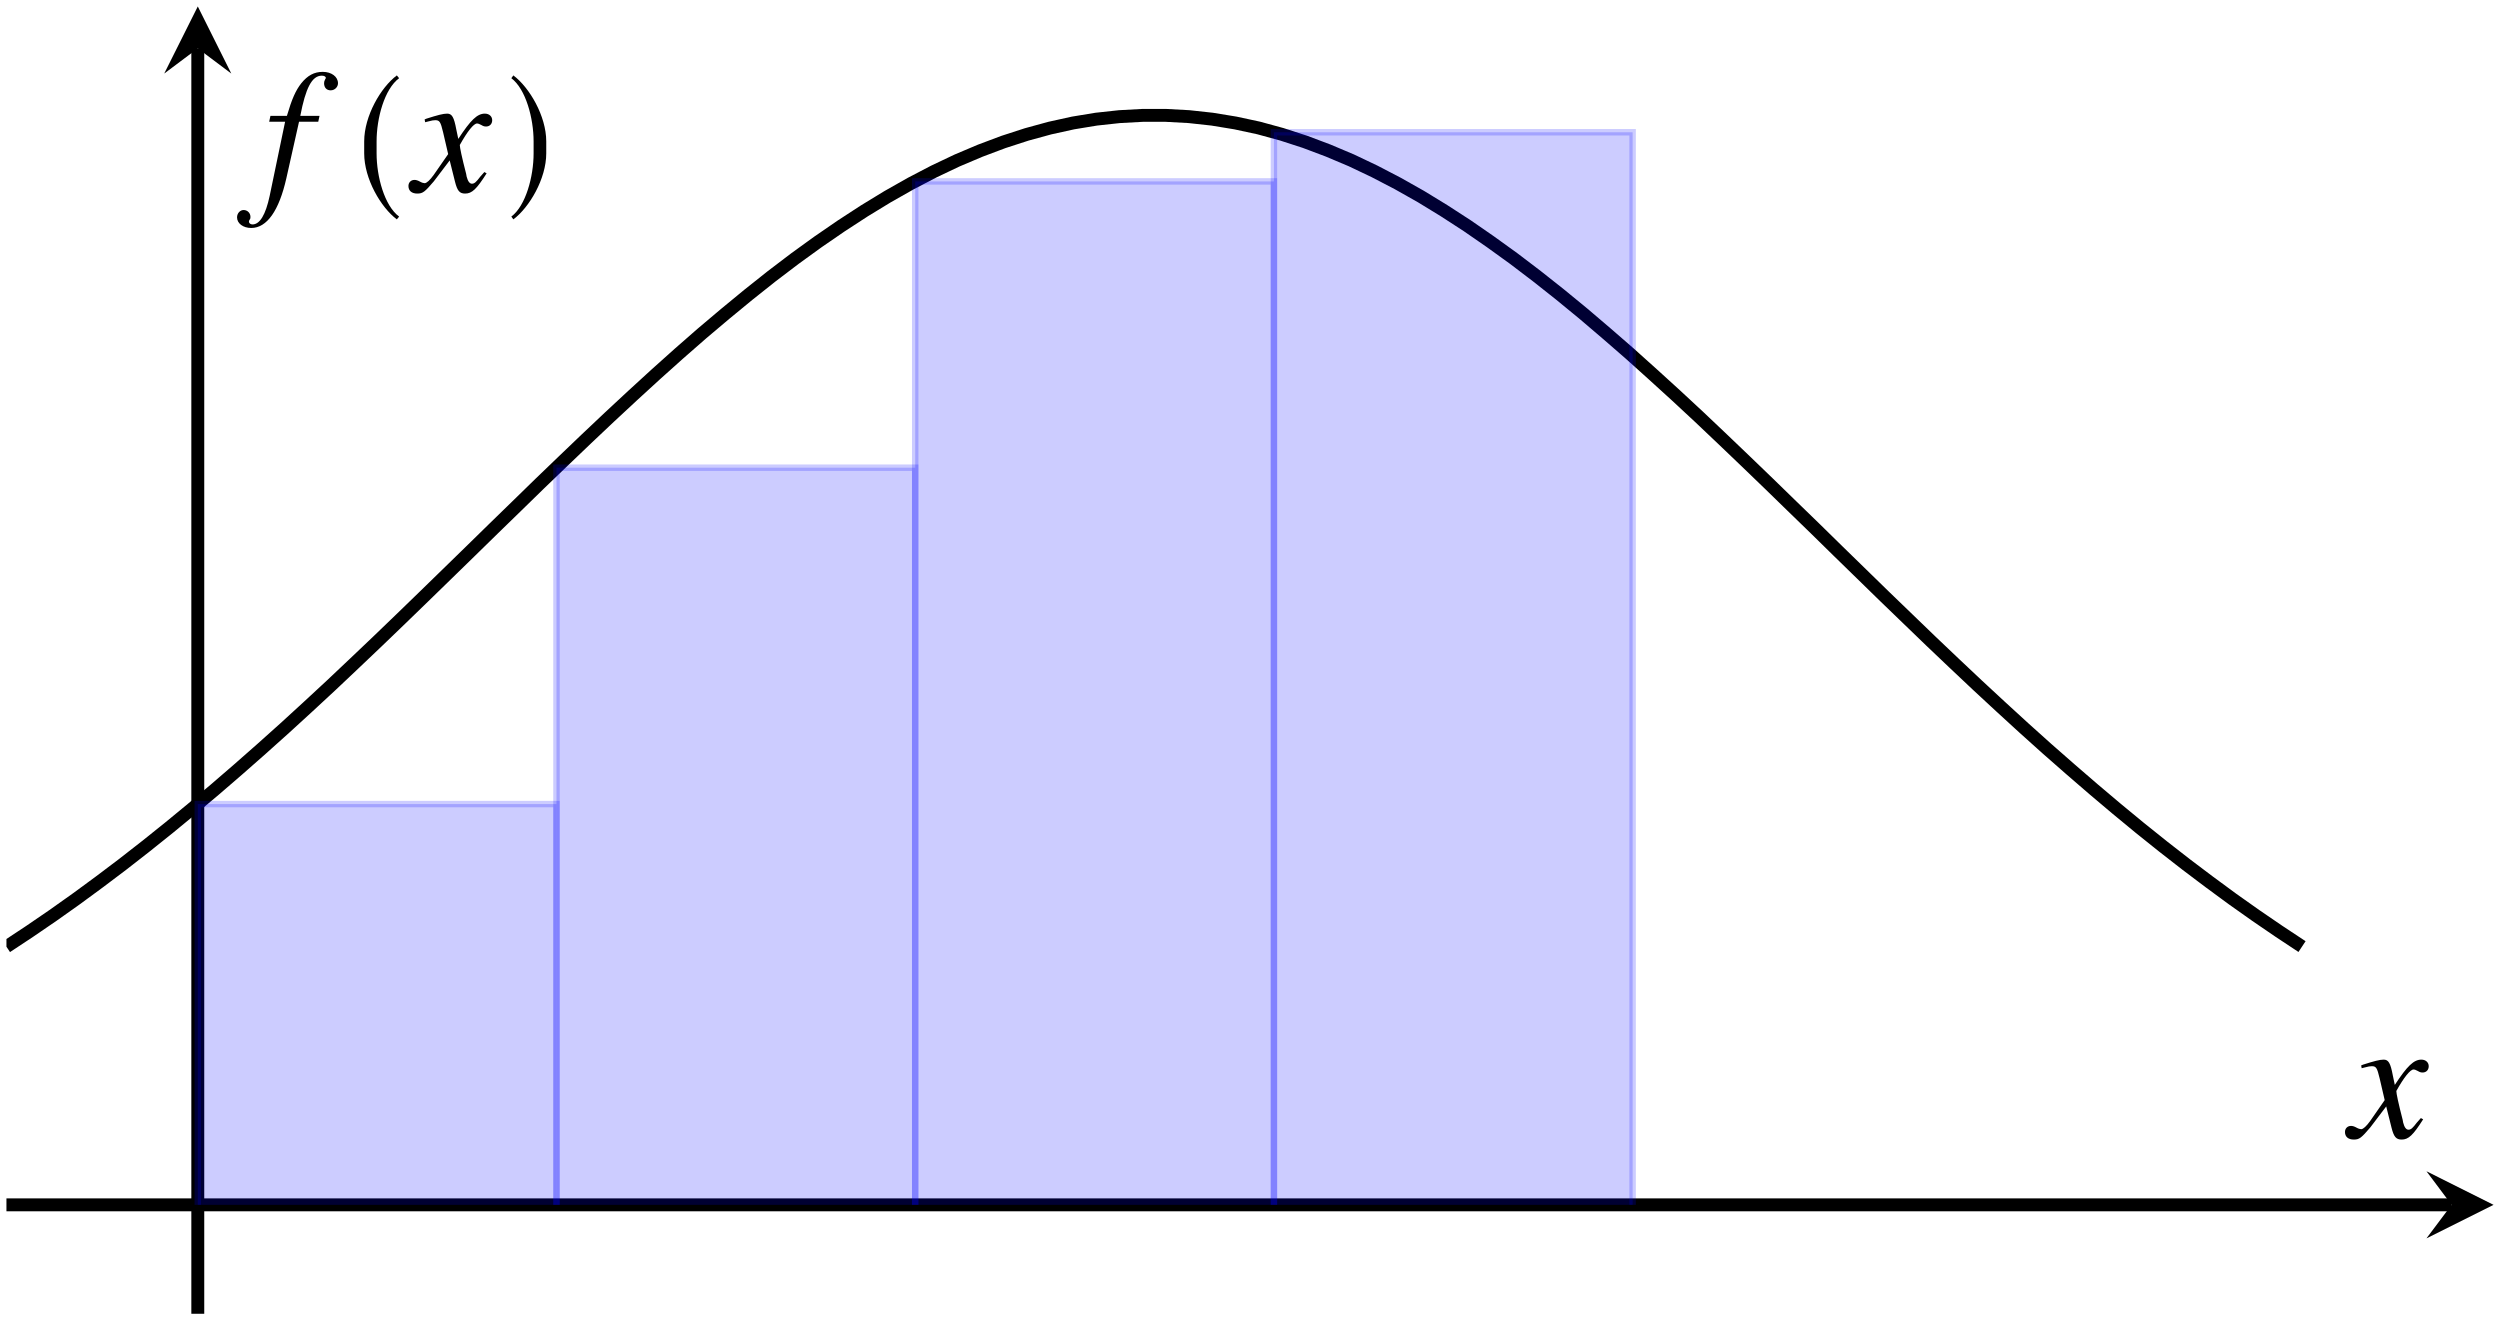 <?xml version="1.0" encoding="UTF-8"?>
<svg xmlns="http://www.w3.org/2000/svg" xmlns:xlink="http://www.w3.org/1999/xlink" width="154.39pt" height="81.531pt" viewBox="0 0 154.39 81.531" version="1.1">
<defs>
<g>
<symbol overflow="visible" id="glyph0-0">
<path style="stroke:none;" d=""/>
</symbol>
<symbol overflow="visible" id="glyph0-1">
<path style="stroke:none;" d="M 4.875 -4.406 C 4.875 -4.641 4.688 -4.812 4.422 -4.812 C 3.953 -4.812 3.547 -4.422 2.781 -3.25 L 2.656 -3.844 C 2.516 -4.594 2.391 -4.812 2.094 -4.812 C 1.844 -4.812 1.5 -4.719 0.812 -4.5 L 0.703 -4.453 L 0.734 -4.281 L 0.922 -4.328 C 1.141 -4.391 1.266 -4.406 1.359 -4.406 C 1.625 -4.406 1.688 -4.312 1.844 -3.656 L 2.156 -2.312 L 1.266 -1.031 C 1.031 -0.703 0.828 -0.516 0.703 -0.516 C 0.641 -0.516 0.531 -0.547 0.422 -0.609 C 0.281 -0.688 0.172 -0.719 0.078 -0.719 C -0.141 -0.719 -0.297 -0.562 -0.297 -0.344 C -0.297 -0.047 -0.094 0.125 0.25 0.125 C 0.594 0.125 0.719 0.016 1.266 -0.625 L 2.25 -1.922 L 2.578 -0.609 C 2.719 -0.047 2.859 0.125 3.203 0.125 C 3.625 0.125 3.906 -0.141 4.531 -1.125 L 4.391 -1.203 C 4.297 -1.094 4.25 -1.047 4.141 -0.922 C 3.891 -0.594 3.781 -0.484 3.625 -0.484 C 3.484 -0.484 3.375 -0.625 3.297 -0.922 C 3.281 -1.031 3.266 -1.078 3.266 -1.094 C 3 -2.125 2.875 -2.719 2.875 -2.875 C 3.344 -3.719 3.734 -4.203 3.938 -4.203 C 4 -4.203 4.094 -4.172 4.203 -4.109 C 4.328 -4.031 4.406 -4.016 4.5 -4.016 C 4.719 -4.016 4.875 -4.172 4.875 -4.406 Z M 4.875 -4.406 "/>
</symbol>
<symbol overflow="visible" id="glyph0-2">
<path style="stroke:none;" d="M 4.625 -6.688 C 4.625 -7.094 4.219 -7.391 3.688 -7.391 C 3.156 -7.391 2.75 -7.172 2.359 -6.688 C 2.016 -6.25 1.781 -5.734 1.469 -4.672 L 0.453 -4.672 L 0.375 -4.312 L 1.359 -4.312 L 0.406 0.266 C 0.156 1.438 -0.203 2.031 -0.656 2.031 C -0.781 2.031 -0.875 1.953 -0.875 1.859 C -0.875 1.812 -0.859 1.781 -0.828 1.734 C -0.781 1.672 -0.781 1.625 -0.781 1.562 C -0.781 1.328 -0.969 1.141 -1.203 1.141 C -1.422 1.141 -1.609 1.344 -1.609 1.594 C -1.609 1.969 -1.234 2.25 -0.734 2.25 C 0.234 2.25 0.984 1.188 1.438 -0.828 L 2.219 -4.312 L 3.406 -4.312 L 3.484 -4.672 L 2.297 -4.672 C 2.625 -6.391 3.016 -7.156 3.625 -7.156 C 3.781 -7.156 3.875 -7.094 3.875 -7.016 C 3.875 -7.016 3.859 -6.953 3.828 -6.922 C 3.781 -6.828 3.766 -6.766 3.766 -6.688 C 3.766 -6.422 3.922 -6.25 4.172 -6.25 C 4.422 -6.25 4.625 -6.453 4.625 -6.688 Z M 4.625 -6.688 "/>
</symbol>
<symbol overflow="visible" id="glyph0-3">
<path style="stroke:none;" d="M 3.469 1.547 C 2.562 0.875 2.078 -0.922 2.078 -2.359 L 2.078 -3.094 C 2.078 -4.531 2.562 -6.328 3.469 -7 L 3.328 -7.172 C 2.344 -6.438 1.312 -4.672 1.312 -3.094 L 1.312 -2.359 C 1.312 -0.781 2.344 0.984 3.328 1.719 Z M 3.469 1.547 "/>
</symbol>
<symbol overflow="visible" id="glyph0-4">
<path style="stroke:none;" d="M 3.031 -2.359 L 3.031 -3.094 C 3.031 -4.672 1.984 -6.438 1 -7.172 L 0.875 -7 C 1.766 -6.328 2.25 -4.531 2.25 -3.094 L 2.25 -2.359 C 2.25 -0.922 1.766 0.875 0.875 1.547 L 1 1.719 C 1.984 0.984 3.031 -0.781 3.031 -2.359 Z M 3.031 -2.359 "/>
</symbol>
</g>
<clipPath id="clip1">
  <path d="M 11 2 L 13 2 L 13 81.531 L 11 81.531 Z M 11 2 "/>
</clipPath>
<clipPath id="clip2">
  <path d="M 0.398 0.398 L 153.992 0.398 L 153.992 70 L 0.398 70 Z M 0.398 0.398 "/>
</clipPath>
</defs>
<g id="surface1">
<path style="fill:none;stroke-width:0.797;stroke-linecap:butt;stroke-linejoin:miter;stroke:rgb(0%,0%,0%);stroke-opacity:1;stroke-miterlimit:10;" d="M 0 6.727 L 151.004 6.727 " transform="matrix(1,0,0,-1,0.398,81.133)"/>
<path style=" stroke:none;fill-rule:nonzero;fill:rgb(0%,0%,0%);fill-opacity:1;" d="M 153.992 74.406 L 149.848 72.332 L 151.402 74.406 L 149.848 76.477 "/>
<g clip-path="url(#clip1)" clip-rule="nonzero">
<path style="fill:none;stroke-width:0.797;stroke-linecap:butt;stroke-linejoin:miter;stroke:rgb(0%,0%,0%);stroke-opacity:1;stroke-miterlimit:10;" d="M 11.817 0 L 11.817 78.145 " transform="matrix(1,0,0,-1,0.398,81.133)"/>
</g>
<path style=" stroke:none;fill-rule:nonzero;fill:rgb(0%,0%,0%);fill-opacity:1;" d="M 12.215 0.398 L 10.141 4.543 L 12.215 2.988 L 14.285 4.543 "/>
<g clip-path="url(#clip2)" clip-rule="nonzero">
<path style="fill:none;stroke-width:0.797;stroke-linecap:butt;stroke-linejoin:miter;stroke:rgb(0%,0%,0%);stroke-opacity:1;stroke-miterlimit:10;" d="M 0 22.668 L 1.43 23.613 L 2.864 24.594 L 4.297 25.61 L 5.727 26.66 L 7.161 27.742 L 8.59 28.856 L 10.024 30.004 L 11.457 31.184 L 12.887 32.387 L 14.321 33.625 L 15.75 34.883 L 17.184 36.168 L 18.618 37.481 L 20.047 38.805 L 21.481 40.16 L 22.911 41.52 L 24.344 42.899 L 25.774 44.285 L 27.207 45.68 L 28.641 47.078 L 30.071 48.477 L 31.504 49.871 L 32.934 51.266 L 34.368 52.645 L 35.801 54.016 L 37.231 55.367 L 38.664 56.699 L 40.094 58.008 L 41.528 59.293 L 42.957 60.543 L 44.391 61.754 L 45.825 62.934 L 47.254 64.07 L 48.688 65.16 L 50.118 66.195 L 51.551 67.18 L 52.985 68.113 L 54.414 68.985 L 55.848 69.797 L 57.278 70.543 L 58.711 71.223 L 60.141 71.828 L 61.575 72.367 L 63.008 72.832 L 64.438 73.223 L 65.872 73.539 L 67.301 73.774 L 68.735 73.93 L 70.168 74.008 L 71.598 74.008 L 73.032 73.93 L 74.461 73.774 L 75.895 73.539 L 77.329 73.231 L 78.758 72.84 L 80.192 72.375 L 81.622 71.836 L 83.055 71.231 L 84.485 70.551 L 85.918 69.805 L 87.352 68.996 L 88.782 68.121 L 90.215 67.192 L 91.645 66.203 L 93.079 65.168 L 94.512 64.078 L 95.942 62.946 L 97.375 61.77 L 98.805 60.551 L 100.239 59.305 L 101.668 58.02 L 103.102 56.715 L 104.536 55.383 L 105.965 54.028 L 107.399 52.656 L 108.829 51.278 L 110.262 49.883 L 111.696 48.492 L 113.125 47.09 L 114.559 45.692 L 115.989 44.297 L 118.856 41.531 L 120.286 40.172 L 121.719 38.821 L 123.149 37.496 L 124.582 36.184 L 126.012 34.899 L 127.446 33.641 L 128.879 32.403 L 130.309 31.195 L 131.743 30.012 L 133.172 28.867 L 134.606 27.75 L 136.04 26.668 L 137.469 25.617 L 138.903 24.602 L 140.332 23.625 L 141.766 22.676 " transform="matrix(1,0,0,-1,0.398,81.133)"/>
</g>
<path style="fill-rule:nonzero;fill:rgb(0%,0%,100%);fill-opacity:0.2;stroke-width:0.399;stroke-linecap:butt;stroke-linejoin:miter;stroke:rgb(0%,0%,100%);stroke-opacity:0.2;stroke-miterlimit:10;" d="M 11.817 6.727 L 11.817 31.477 L 33.969 31.477 L 33.969 6.727 " transform="matrix(1,0,0,-1,0.398,81.133)"/>
<path style="fill-rule:nonzero;fill:rgb(0%,0%,100%);fill-opacity:0.2;stroke-width:0.399;stroke-linecap:butt;stroke-linejoin:miter;stroke:rgb(0%,0%,100%);stroke-opacity:0.2;stroke-miterlimit:10;" d="M 33.969 6.727 L 33.969 52.25 L 56.122 52.25 L 56.122 6.727 " transform="matrix(1,0,0,-1,0.398,81.133)"/>
<path style="fill-rule:nonzero;fill:rgb(0%,0%,100%);fill-opacity:0.2;stroke-width:0.399;stroke-linecap:butt;stroke-linejoin:miter;stroke:rgb(0%,0%,100%);stroke-opacity:0.2;stroke-miterlimit:10;" d="M 56.122 6.727 L 56.122 69.93 L 78.274 69.93 L 78.274 6.727 " transform="matrix(1,0,0,-1,0.398,81.133)"/>
<path style="fill-rule:nonzero;fill:rgb(0%,0%,100%);fill-opacity:0.2;stroke-width:0.399;stroke-linecap:butt;stroke-linejoin:miter;stroke:rgb(0%,0%,100%);stroke-opacity:0.2;stroke-miterlimit:10;" d="M 78.274 6.727 L 78.274 72.965 L 100.426 72.965 L 100.426 6.727 " transform="matrix(1,0,0,-1,0.398,81.133)"/>
<g style="fill:rgb(0%,0%,0%);fill-opacity:1;">
  <use xlink:href="#glyph0-1" x="145.113" y="70.25"/>
</g>
<g style="fill:rgb(0%,0%,0%);fill-opacity:1;">
  <use xlink:href="#glyph0-2" x="16.248" y="11.829"/>
</g>
<g style="fill:rgb(0%,0%,0%);fill-opacity:1;">
  <use xlink:href="#glyph0-3" x="21.179" y="11.829"/>
  <use xlink:href="#glyph0-1" x="25.521" y="11.829"/>
</g>
<g style="fill:rgb(0%,0%,0%);fill-opacity:1;">
  <use xlink:href="#glyph0-4" x="30.703" y="11.829"/>
</g>
</g>
</svg>

